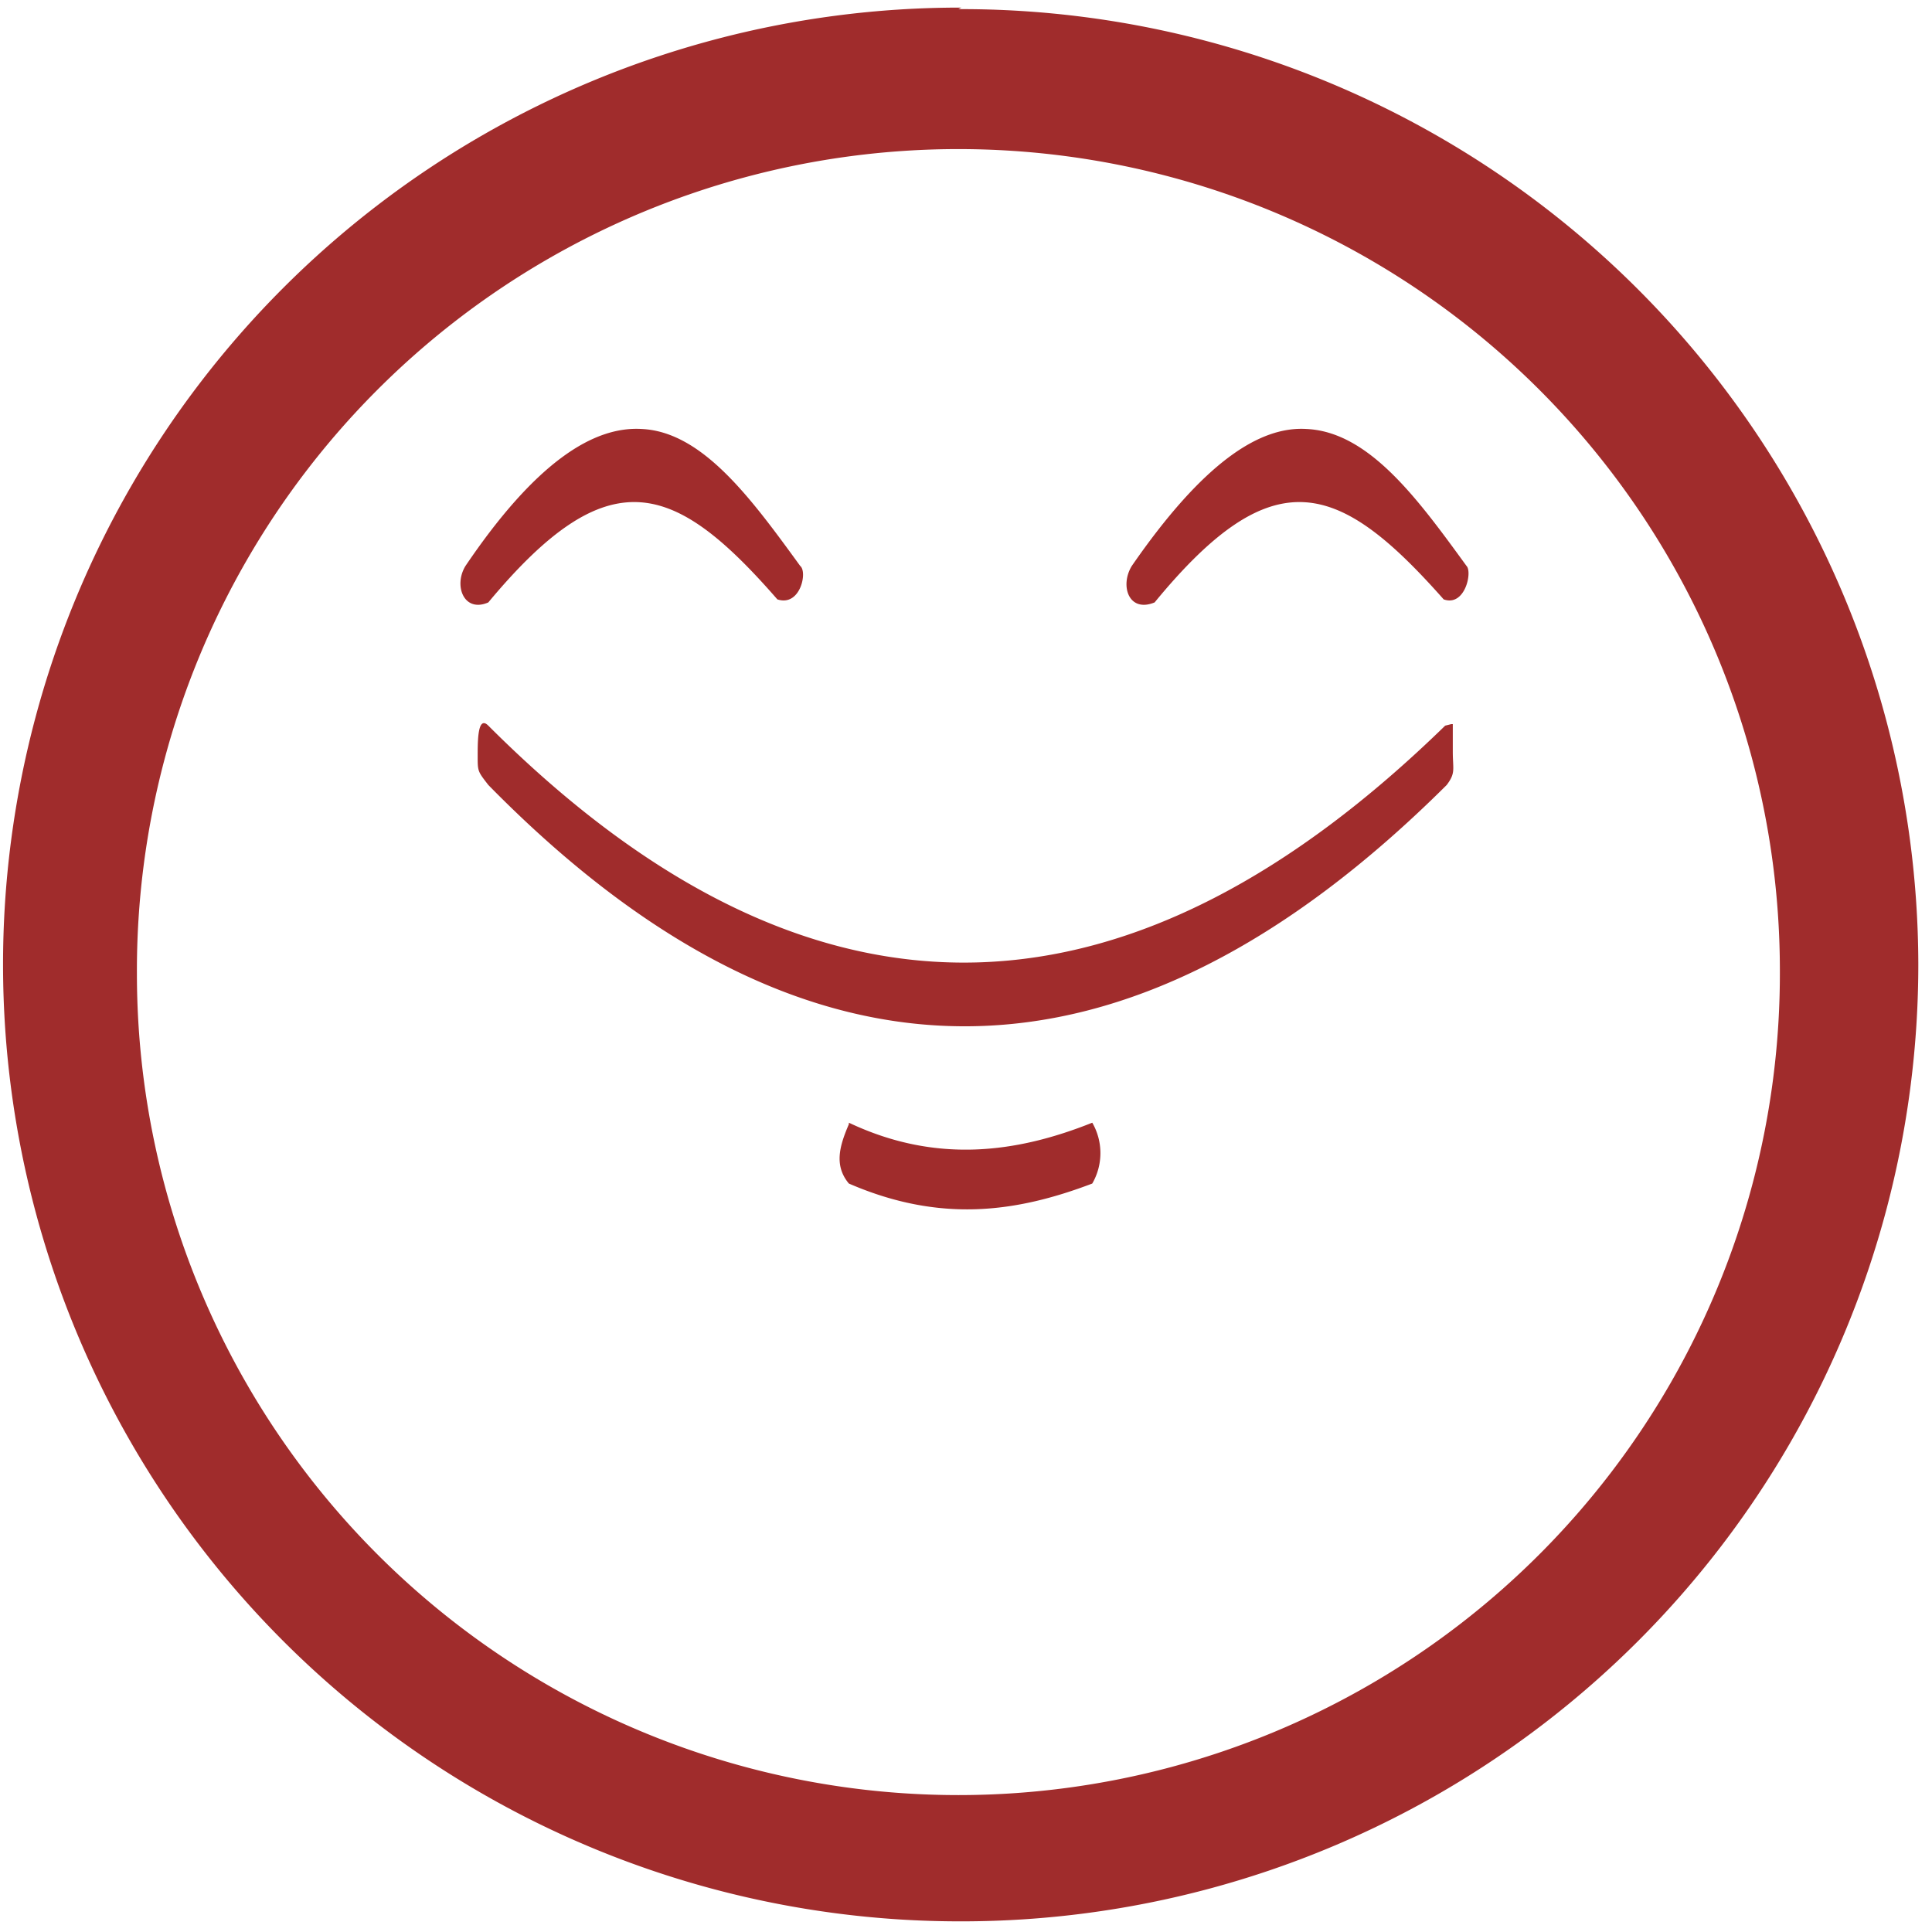 <svg xmlns="http://www.w3.org/2000/svg" width="48" height="48" viewBox="0 0 12.7 12.7"><path d="M6.32.05a6.29 6.29 0 0 0-6.3 6.3 6.29 6.29 0 0 0 6.3 6.28 6.29 6.29 0 0 0 6.29-6.3A6.29 6.29 0 0 0 6.3.06l.02-.01zM6.3.98a5.4 5.4 0 0 1 5.4 5.4 5.4 5.4 0 0 1-5.4 5.42A5.4 5.4 0 0 1 .9 6.4 5.4 5.4 0 0 1 6.3.98zM4.22 2.82c-.32-.02-.7.22-1.16.9-.08.13-.01.31.15.24.79-.95 1.22-.8 1.9-.02.15.05.2-.18.15-.22-.32-.44-.64-.88-1.04-.9zm4.37 0c-.31-.02-.68.22-1.15.9-.08.13-.02.31.15.24.78-.95 1.21-.8 1.9-.02.14.05.19-.18.15-.22-.32-.44-.64-.88-1.05-.9zm.95 1.94l-.04.01c-2 1.95-4.09 2.2-6.29 0-.07-.07-.07.1-.07.2s0 .1.07.19c2.1 2.14 4.2 2.09 6.3 0 .06-.08.04-.1.04-.22v-.18zM5.58 7.39c-.06.14-.1.27 0 .39.6.26 1.1.19 1.6 0a.4.4 0 0 0 0-.4c-.5.2-1.03.27-1.6 0z" fill="#a02c2c"/></svg>
